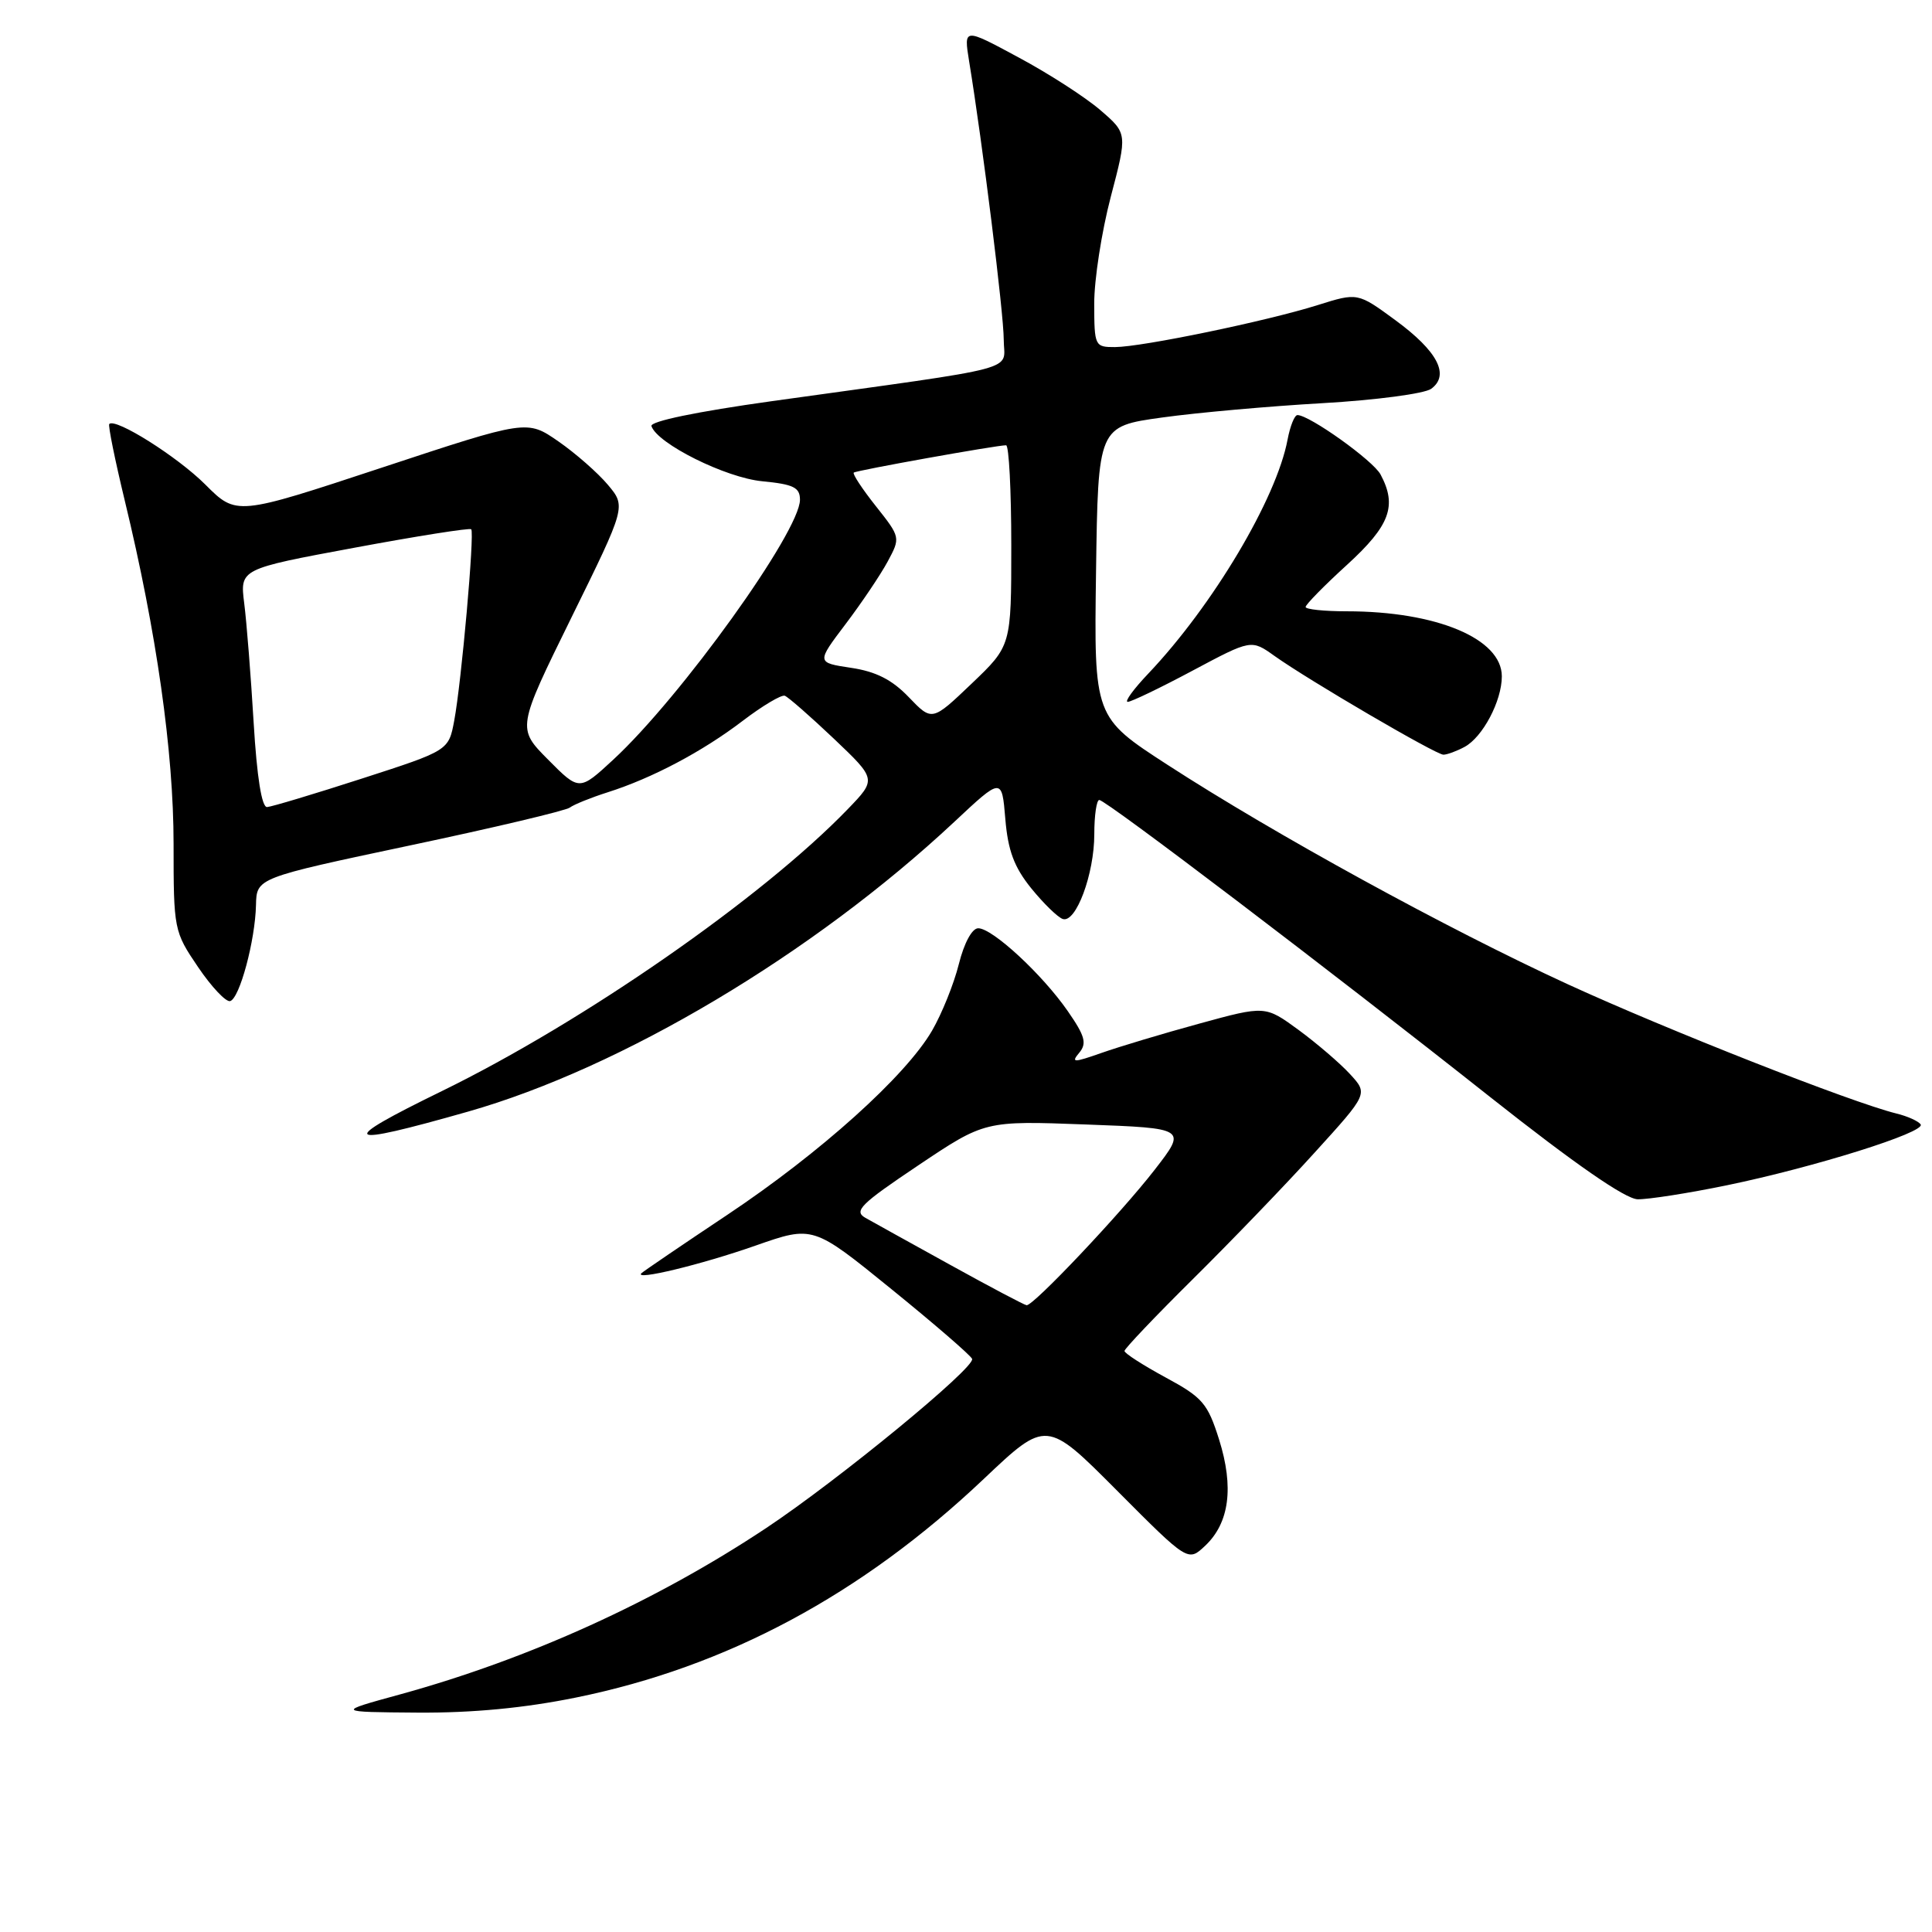 <?xml version="1.0" encoding="UTF-8" standalone="no"?>
<!DOCTYPE svg PUBLIC "-//W3C//DTD SVG 1.1//EN" "http://www.w3.org/Graphics/SVG/1.1/DTD/svg11.dtd" >
<svg xmlns="http://www.w3.org/2000/svg" xmlns:xlink="http://www.w3.org/1999/xlink" version="1.1" viewBox="0 0 256 256">
 <g >
 <path fill="currentColor"
d=" M 76.34 224.93 C 96.32 220.86 114.16 211.30 130.33 195.99 C 138.65 188.11 138.65 188.11 148.03 197.53 C 157.42 206.96 157.42 206.96 159.69 204.82 C 162.90 201.80 163.52 197.07 161.54 190.76 C 160.02 185.95 159.36 185.17 154.43 182.51 C 151.45 180.89 149.00 179.32 149.00 179.01 C 149.00 178.71 153.08 174.42 158.07 169.48 C 163.06 164.54 170.33 157.00 174.21 152.71 C 181.28 144.93 181.28 144.93 178.89 142.33 C 177.58 140.90 174.51 138.27 172.08 136.48 C 167.65 133.24 167.65 133.24 158.93 135.63 C 154.13 136.94 148.31 138.69 145.98 139.51 C 142.22 140.83 141.89 140.83 143.01 139.49 C 144.04 138.25 143.77 137.27 141.48 133.97 C 138.11 129.11 131.51 123.00 129.62 123.00 C 128.80 123.00 127.75 124.95 127.05 127.75 C 126.40 130.36 124.80 134.33 123.50 136.57 C 119.99 142.60 108.71 152.74 96.39 160.96 C 90.40 164.95 85.28 168.44 85.00 168.70 C 83.90 169.75 92.94 167.57 100.11 165.05 C 107.73 162.38 107.73 162.38 118.11 170.81 C 123.83 175.45 128.64 179.61 128.81 180.06 C 129.25 181.20 111.11 196.10 101.50 202.49 C 86.90 212.18 70.12 219.81 53.00 224.52 C 44.50 226.85 44.50 226.85 55.34 226.93 C 62.63 226.98 69.52 226.32 76.34 224.93 Z  M 228.85 157.05 C 240.42 154.66 255.14 150.04 254.50 149.00 C 254.23 148.57 252.78 147.91 251.26 147.54 C 245.26 146.05 220.94 136.48 207.72 130.41 C 191.73 123.06 168.96 110.58 154.73 101.36 C 144.96 95.03 144.96 95.03 145.23 75.77 C 145.50 56.50 145.50 56.50 154.00 55.32 C 158.68 54.67 168.25 53.82 175.27 53.42 C 182.29 53.02 188.76 52.16 189.64 51.52 C 192.14 49.69 190.49 46.53 184.90 42.43 C 179.90 38.76 179.90 38.76 174.59 40.43 C 167.82 42.56 151.34 45.97 147.75 45.99 C 145.07 46.00 145.00 45.86 144.99 40.25 C 144.98 37.09 145.97 30.71 147.18 26.09 C 149.39 17.68 149.39 17.68 145.80 14.59 C 143.83 12.89 138.95 9.74 134.95 7.60 C 127.70 3.69 127.70 3.69 128.41 8.10 C 130.20 19.00 133.00 41.57 133.00 44.99 C 133.00 49.28 136.19 48.43 102.24 53.16 C 92.36 54.54 86.11 55.83 86.32 56.46 C 87.09 58.79 96.16 63.31 101.01 63.77 C 105.15 64.17 106.00 64.59 106.00 66.22 C 106.00 70.42 90.23 92.37 81.26 100.66 C 76.76 104.82 76.76 104.82 72.63 100.66 C 68.50 96.50 68.50 96.50 75.73 81.80 C 82.96 67.11 82.96 67.11 80.54 64.23 C 79.21 62.65 76.26 60.06 73.98 58.48 C 69.83 55.61 69.83 55.61 50.58 61.97 C 31.33 68.33 31.33 68.33 27.21 64.21 C 23.52 60.52 15.32 55.35 14.48 56.18 C 14.30 56.36 15.23 60.93 16.53 66.32 C 20.74 83.71 23.00 99.63 23.00 111.81 C 23.00 123.19 23.05 123.43 26.25 128.15 C 28.04 130.79 29.95 132.81 30.50 132.65 C 31.76 132.27 33.81 124.64 33.92 119.92 C 34.00 116.33 34.00 116.33 54.25 112.04 C 65.39 109.69 74.95 107.42 75.50 107.01 C 76.05 106.60 78.30 105.69 80.50 104.99 C 86.40 103.12 93.06 99.60 98.42 95.51 C 101.03 93.52 103.54 92.03 103.99 92.19 C 104.44 92.36 107.37 94.92 110.49 97.88 C 116.15 103.26 116.15 103.26 112.33 107.22 C 100.99 118.96 77.36 135.38 58.56 144.57 C 44.47 151.45 45.25 152.07 62.00 147.30 C 82.37 141.51 107.76 126.38 126.44 108.91 C 132.75 103.00 132.75 103.00 133.21 108.51 C 133.56 112.71 134.38 114.90 136.64 117.70 C 138.28 119.72 140.16 121.55 140.82 121.77 C 142.57 122.36 145.00 115.81 145.00 110.53 C 145.00 108.04 145.30 106.00 145.66 106.00 C 146.54 106.00 176.15 128.50 197.50 145.40 C 208.67 154.23 215.36 158.87 217.00 158.91 C 218.38 158.94 223.71 158.11 228.85 157.05 Z  M 194.06 98.97 C 196.46 97.68 199.00 92.89 199.00 89.62 C 199.00 84.63 190.36 81.00 178.45 81.00 C 175.45 81.00 173.00 80.74 173.00 80.43 C 173.00 80.11 175.47 77.59 178.50 74.83 C 184.19 69.63 185.15 67.02 182.93 62.87 C 181.94 61.02 173.51 55.00 171.92 55.00 C 171.53 55.00 170.95 56.46 170.61 58.25 C 169.14 66.08 160.70 80.25 152.16 89.25 C 150.20 91.31 148.97 93.00 149.43 93.00 C 149.89 93.00 153.76 91.14 158.03 88.86 C 165.80 84.72 165.80 84.72 168.87 86.91 C 173.45 90.17 190.27 100.00 191.26 100.00 C 191.74 100.00 193.00 99.54 194.06 98.97 Z  M 126.00 167.65 C 120.78 164.77 115.68 161.94 114.67 161.37 C 113.09 160.47 114.02 159.55 121.67 154.42 C 130.50 148.50 130.50 148.50 143.88 149.00 C 157.26 149.50 157.26 149.50 153.00 155.00 C 148.51 160.79 136.93 173.04 136.03 172.95 C 135.74 172.92 131.22 170.54 126.00 167.65 Z  M 33.61 95.75 C 33.24 89.56 32.68 82.45 32.36 79.94 C 31.79 75.39 31.79 75.39 46.95 72.58 C 55.28 71.03 62.25 69.93 62.44 70.13 C 62.90 70.62 61.14 90.42 60.19 95.47 C 59.45 99.45 59.45 99.45 47.97 103.16 C 41.66 105.20 36.00 106.90 35.39 106.94 C 34.68 106.98 34.04 102.97 33.61 95.75 Z  M 120.42 92.38 C 118.21 90.07 116.07 88.98 112.77 88.49 C 108.18 87.80 108.18 87.80 112.04 82.70 C 114.16 79.90 116.67 76.17 117.62 74.41 C 119.33 71.23 119.33 71.20 116.05 67.06 C 114.24 64.78 112.93 62.78 113.13 62.62 C 113.51 62.32 132.04 59.00 133.31 59.00 C 133.69 59.00 134.00 64.98 134.00 72.28 C 134.00 85.57 134.00 85.57 128.75 90.58 C 123.50 95.59 123.50 95.59 120.42 92.38 Z "/>
</g>
</svg>